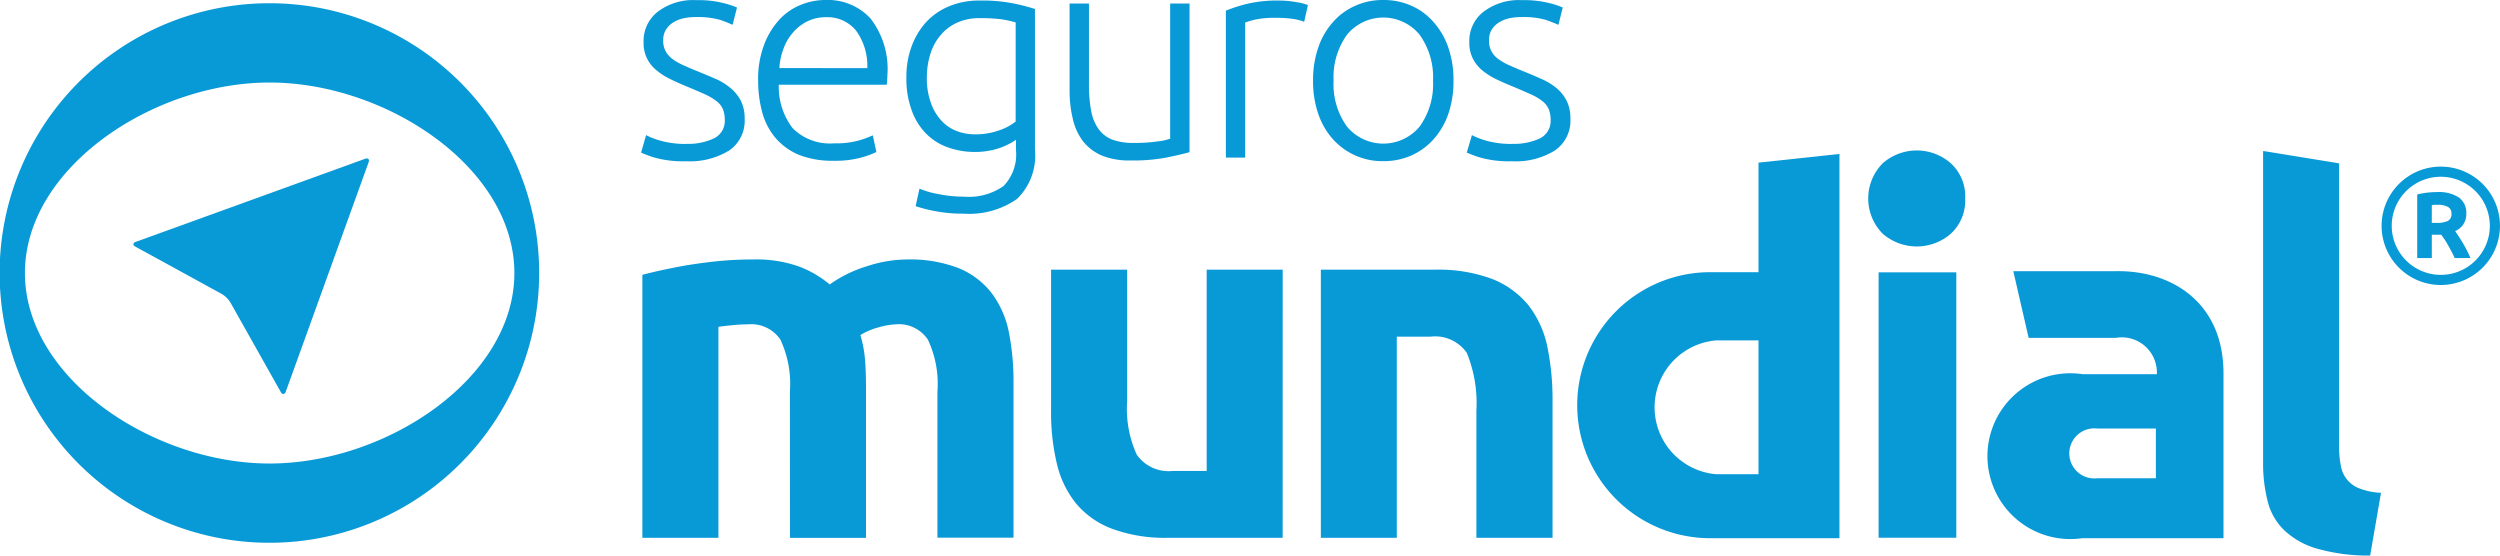 <svg id="Grupo_38737" data-name="Grupo 38737" xmlns="http://www.w3.org/2000/svg" width="108" height="24" viewBox="0 0 108 24">
  <g id="Grupo_39" data-name="Grupo 39" transform="translate(0 0)">
    <path id="Trazado_139" data-name="Trazado 139" d="M144.979,30.648a2.59,2.59,0,0,0,1.188-.235.833.833,0,0,0,.471-.8,1.261,1.261,0,0,0-.08-.465.851.851,0,0,0-.281-.346,2.335,2.335,0,0,0-.508-.3c-.206-.094-.467-.205-.779-.335-.242-.1-.483-.206-.7-.314a2.74,2.74,0,0,1-.588-.373,1.488,1.488,0,0,1-.571-1.227,1.6,1.6,0,0,1,.612-1.312,2.53,2.53,0,0,1,1.676-.5,4.344,4.344,0,0,1,1.126.118,3.717,3.717,0,0,1,.622.2l-.192.749c-.1-.053-.276-.12-.517-.21a3.556,3.556,0,0,0-1.076-.126,2.4,2.4,0,0,0-.533.054,1.353,1.353,0,0,0-.446.183.961.961,0,0,0-.308.31.845.845,0,0,0-.116.462.936.936,0,0,0,.1.458,1.018,1.018,0,0,0,.3.344,2.48,2.48,0,0,0,.486.276c.195.088.414.181.664.282s.5.208.743.312a2.7,2.7,0,0,1,.618.387,1.809,1.809,0,0,1,.44.541,1.706,1.706,0,0,1,.167.791,1.553,1.553,0,0,1-.673,1.366,3.253,3.253,0,0,1-1.849.462,4.631,4.631,0,0,1-1.339-.149,4.7,4.7,0,0,1-.614-.225l.219-.756c.02.013.079.043.162.081s.2.082.346.128a3.744,3.744,0,0,0,.524.122,4.012,4.012,0,0,0,.7.051" transform="translate(-115.328 -24.434)" fill="#0899d7"/>
    <path id="Trazado_140" data-name="Trazado 140" d="M171.034,27.377a2.591,2.591,0,0,0-.483-1.617,1.588,1.588,0,0,0-1.312-.583,1.751,1.751,0,0,0-.8.182,1.953,1.953,0,0,0-.618.481,2.193,2.193,0,0,0-.409.7,2.747,2.747,0,0,0-.176.833Zm-4.717.528a4.159,4.159,0,0,1,.252-1.522,3.371,3.371,0,0,1,.655-1.09,2.547,2.547,0,0,1,.925-.646,2.794,2.794,0,0,1,1.078-.214,2.5,2.5,0,0,1,1.946.8,3.566,3.566,0,0,1,.728,2.459c0,.069-.005.133-.01.207a1.415,1.415,0,0,1-.02.195h-4.661a2.928,2.928,0,0,0,.6,1.878,2.27,2.27,0,0,0,1.8.652,3.564,3.564,0,0,0,1.082-.13,4.031,4.031,0,0,0,.579-.215l.154.72a3.64,3.64,0,0,1-.67.244,4.2,4.2,0,0,1-1.169.135,3.96,3.96,0,0,1-1.49-.249,2.713,2.713,0,0,1-1.017-.724,2.862,2.862,0,0,1-.579-1.1,5.124,5.124,0,0,1-.181-1.4" transform="translate(-133.566 -24.433)" fill="#0899d7"/>
    <path id="Trazado_141" data-name="Trazado 141" d="M200.574,25.485a5.721,5.721,0,0,0-.566-.127,6.947,6.947,0,0,0-.992-.056,2.307,2.307,0,0,0-.954.187,1.985,1.985,0,0,0-.713.528,2.267,2.267,0,0,0-.453.81,3.394,3.394,0,0,0-.159,1.037,3.115,3.115,0,0,0,.183,1.123,2.182,2.182,0,0,0,.469.767,1.737,1.737,0,0,0,.662.434,2.19,2.19,0,0,0,.756.134,3.035,3.035,0,0,0,1.038-.168,2.331,2.331,0,0,0,.728-.385Zm.013,5.068a1.7,1.7,0,0,1-.232.148,3.762,3.762,0,0,1-.379.176,2.885,2.885,0,0,1-.516.145,3.29,3.29,0,0,1-.652.061,3.48,3.48,0,0,1-1.114-.182,2.515,2.515,0,0,1-.946-.567,2.709,2.709,0,0,1-.647-1,3.918,3.918,0,0,1-.247-1.483,3.732,3.732,0,0,1,.219-1.314,3.2,3.2,0,0,1,.62-1.049,2.813,2.813,0,0,1,.993-.694A3.324,3.324,0,0,1,199,24.542a6.885,6.885,0,0,1,1.486.126,8.607,8.607,0,0,1,.921.238V30.98a2.616,2.616,0,0,1-.772,2.13,3.608,3.608,0,0,1-2.328.637,6.02,6.02,0,0,1-1.163-.1,6.183,6.183,0,0,1-.892-.223l.167-.758a3.61,3.61,0,0,0,.841.24,5.29,5.29,0,0,0,1.073.107,2.611,2.611,0,0,0,1.715-.457,1.954,1.954,0,0,0,.538-1.565Z" transform="translate(-156.697 -24.518)" fill="#0899d7"/>
    <path id="Trazado_142" data-name="Trazado 142" d="M233.531,31.561c-.249.07-.582.148-1,.233a7.717,7.717,0,0,1-1.546.125,3.18,3.18,0,0,1-1.244-.213,2.089,2.089,0,0,1-.813-.619,2.516,2.516,0,0,1-.439-.968,5.2,5.2,0,0,1-.139-1.247V25.14h.837V28.6a6.041,6.041,0,0,0,.1,1.2,1.917,1.917,0,0,0,.335.789,1.332,1.332,0,0,0,.594.437,2.578,2.578,0,0,0,.9.135,6.684,6.684,0,0,0,1.029-.064,2.348,2.348,0,0,0,.55-.118V25.14h.838Z" transform="translate(-182.144 -24.987)" fill="#0899d7"/>
    <path id="Trazado_143" data-name="Trazado 143" d="M261.746,24.542a4.12,4.12,0,0,1,.78.068,2.245,2.245,0,0,1,.506.127l-.163.722a2.026,2.026,0,0,0-.42-.114,4.822,4.822,0,0,0-.832-.057,3.892,3.892,0,0,0-.862.077,2.723,2.723,0,0,0-.435.129v5.832h-.833V24.979a6.415,6.415,0,0,1,.887-.288,5.5,5.5,0,0,1,1.373-.149" transform="translate(-206.529 -24.518)" fill="#0899d7"/>
    <path id="Trazado_144" data-name="Trazado 144" d="M282.044,27.92a3.146,3.146,0,0,0-.581-1.988,2.028,2.028,0,0,0-3.135,0,3.14,3.14,0,0,0-.58,1.988,3.114,3.114,0,0,0,.58,1.983,2.041,2.041,0,0,0,3.135,0,3.12,3.12,0,0,0,.581-1.983m.884,0a4.324,4.324,0,0,1-.222,1.429,3.237,3.237,0,0,1-.634,1.095,2.849,2.849,0,0,1-.952.7,2.946,2.946,0,0,1-1.225.251,2.865,2.865,0,0,1-2.179-.952,3.2,3.2,0,0,1-.632-1.095,4.34,4.34,0,0,1-.223-1.429,4.3,4.3,0,0,1,.223-1.426,3.172,3.172,0,0,1,.632-1.1,2.765,2.765,0,0,1,.96-.707,2.877,2.877,0,0,1,1.219-.253,2.933,2.933,0,0,1,1.225.253,2.716,2.716,0,0,1,.952.707,3.2,3.2,0,0,1,.634,1.1,4.28,4.28,0,0,1,.222,1.426" transform="translate(-220.137 -24.433)" fill="#0899d7"/>
    <path id="Trazado_145" data-name="Trazado 145" d="M309.465,30.648a2.633,2.633,0,0,0,1.191-.235.835.835,0,0,0,.465-.8,1.2,1.2,0,0,0-.084-.465.886.886,0,0,0-.273-.346,2.3,2.3,0,0,0-.513-.3c-.205-.094-.466-.205-.773-.335q-.378-.153-.714-.314a3.005,3.005,0,0,1-.589-.373,1.608,1.608,0,0,1-.409-.507,1.488,1.488,0,0,1-.157-.72,1.591,1.591,0,0,1,.614-1.312,2.53,2.53,0,0,1,1.674-.5,4.38,4.38,0,0,1,1.129.118,3.536,3.536,0,0,1,.619.2l-.188.749c-.105-.053-.283-.12-.525-.21a3.481,3.481,0,0,0-1.069-.126,2.429,2.429,0,0,0-.537.054,1.431,1.431,0,0,0-.445.183.97.97,0,0,0-.308.31.855.855,0,0,0-.113.462.942.942,0,0,0,.1.458.983.983,0,0,0,.3.344,2.427,2.427,0,0,0,.488.276c.194.088.41.181.664.282s.5.208.731.312a2.7,2.7,0,0,1,.632.387,1.752,1.752,0,0,1,.435.541,1.678,1.678,0,0,1,.165.791,1.55,1.55,0,0,1-.676,1.366,3.2,3.2,0,0,1-1.841.462,4.651,4.651,0,0,1-1.34-.149,5.384,5.384,0,0,1-.62-.225l.224-.756c.025.013.079.043.165.081s.2.082.344.128a3.676,3.676,0,0,0,.521.122,4.1,4.1,0,0,0,.705.051" transform="translate(-244.134 -24.434)" fill="#0899d7"/>
    <path id="Trazado_146" data-name="Trazado 146" d="M26.955,44.964c-5.043,0-10.57-3.687-10.57-8.23s5.527-8.229,10.57-8.229,10.574,3.681,10.574,8.229-5.53,8.23-10.574,8.23m0-19.884A11.654,11.654,0,1,0,38.6,36.734,11.649,11.649,0,0,0,26.955,25.08" transform="translate(-15.308 -24.94)" fill="#0899d7"/>
    <path id="Trazado_147" data-name="Trazado 147" d="M470.707,71.969a8.107,8.107,0,0,1-2.32-.306,3.43,3.43,0,0,1-1.413-.809,2.61,2.61,0,0,1-.7-1.256,6.581,6.581,0,0,1-.191-1.665V54.492l3.282.534V67.269a4.214,4.214,0,0,0,.073.8,1.262,1.262,0,0,0,.793.995,2.947,2.947,0,0,0,.946.194Z" transform="translate(-368.317 -47.969)" fill="#0899d7"/>
    <path id="Trazado_148" data-name="Trazado 148" d="M149.627,81.8a4.546,4.546,0,0,0-.408-2.249,1.515,1.515,0,0,0-1.4-.664c-.2,0-.417.01-.636.032s-.437.044-.644.075v9.113h-3.286V76.746c.284-.072.61-.152.986-.231s.768-.158,1.187-.22.848-.119,1.294-.157.874-.054,1.3-.054a5.507,5.507,0,0,1,2.04.319,4.559,4.559,0,0,1,1.286.761,5.534,5.534,0,0,1,1.622-.792,5.669,5.669,0,0,1,1.688-.288,5.844,5.844,0,0,1,2.283.384,3.457,3.457,0,0,1,1.42,1.092,4.142,4.142,0,0,1,.728,1.673,10.914,10.914,0,0,1,.2,2.168v6.7H156V81.8a4.5,4.5,0,0,0-.41-2.249,1.507,1.507,0,0,0-1.4-.664,3.2,3.2,0,0,0-.737.13,2.987,2.987,0,0,0-.781.333,5.16,5.16,0,0,1,.2,1.072c.031.375.042.772.042,1.2v6.489h-3.282Z" transform="translate(-115.503 -64.875)" fill="#0899d7"/>
    <path id="Trazado_149" data-name="Trazado 149" d="M234.674,89.7h-4.935a6.607,6.607,0,0,1-2.461-.4,3.728,3.728,0,0,1-1.553-1.112,4.306,4.306,0,0,1-.811-1.713,9.58,9.58,0,0,1-.245-2.271V78.117h3.286v5.689a4.777,4.777,0,0,0,.414,2.3,1.677,1.677,0,0,0,1.565.705h1.458V78.117h3.283Z" transform="translate(-179.263 -66.467)" fill="#0899d7"/>
    <path id="Trazado_150" data-name="Trazado 150" d="M278.406,78.117h4.936a6.648,6.648,0,0,1,2.462.4,3.841,3.841,0,0,1,1.555,1.118,4.358,4.358,0,0,1,.811,1.707,11.345,11.345,0,0,1,.246,2.47V89.7h-3.29v-5.49a5.715,5.715,0,0,0-.415-2.5,1.666,1.666,0,0,0-1.566-.7h-1.457V89.7h-3.282Z" transform="translate(-221.346 -66.467)" fill="#0899d7"/>
    <path id="Trazado_151" data-name="Trazado 151" d="M391.247,71.117h-3.357V59.651h3.357Zm.383-14.655a1.942,1.942,0,0,1-.619,1.519,2.242,2.242,0,0,1-2.946,0,2.163,2.163,0,0,1,0-3.039,2.229,2.229,0,0,1,2.946,0,1.935,1.935,0,0,1,.619,1.52" transform="translate(-306.734 -47.886)" fill="#0899d7"/>
    <path id="Trazado_152" data-name="Trazado 152" d="M418.479,87.358h-2.527a1.082,1.082,0,1,1,0-2.148h2.527Zm-1.727-8.946H412.32l.662,2.88h3.77a1.516,1.516,0,0,1,1.769,1.57h-3.207a3.581,3.581,0,1,0-.007,7.084H421.4V82.83c0-3.118-2.305-4.461-4.648-4.418" transform="translate(-325.345 -66.697)" fill="#0899d7"/>
    <path id="Trazado_153" data-name="Trazado 153" d="M497.42,64h.213a1.146,1.146,0,0,0,.465-.076.315.315,0,0,0,.172-.319.309.309,0,0,0-.162-.3.877.877,0,0,0-.409-.086h-.133a.66.66,0,0,0-.145.016Zm.993,1.521c-.1-.213-.2-.4-.3-.576a3.665,3.665,0,0,0-.286-.433h-.406v1.008h-.63V62.773a3.064,3.064,0,0,1,.457-.082,3.76,3.76,0,0,1,.4-.022,1.591,1.591,0,0,1,.944.233.816.816,0,0,1,.319.706.78.78,0,0,1-.481.744c.1.147.207.314.322.5a5.829,5.829,0,0,1,.339.663Z" transform="translate(-392.367 -54.371)" fill="#0899d7"/>
    <path id="Trazado_154" data-name="Trazado 154" d="M492.265,58.042a2.119,2.119,0,1,0,2.119,2.117,2.121,2.121,0,0,0-2.119-2.117m0,4.676a2.557,2.557,0,1,1,2.557-2.559,2.56,2.56,0,0,1-2.557,2.559" transform="translate(-386.823 -50.406)" fill="#0899d7"/>
  </g>
  <path id="Trazado_155" data-name="Trazado 155" d="M337.264,68.916h-1.835a2.9,2.9,0,0,1,0-5.779h1.835Zm0-13.459v4.733H335.1a5.746,5.746,0,0,0,.007,11.491h5.654v-16.6Z" transform="translate(-261.297 -48.431)" fill="#0899d7"/>
  <path id="Trazado_156" data-name="Trazado 156" d="M41.964,59.782c-.126-.07-.115-.164.023-.211l9.9-3.586c.128-.048.2.023.149.156l-3.575,9.9c-.053.134-.151.141-.22.016l-2.18-3.875a1.149,1.149,0,0,0-.352-.348Z" transform="translate(-36.114 -49.126)" fill="#0899d7"/>
</svg>
